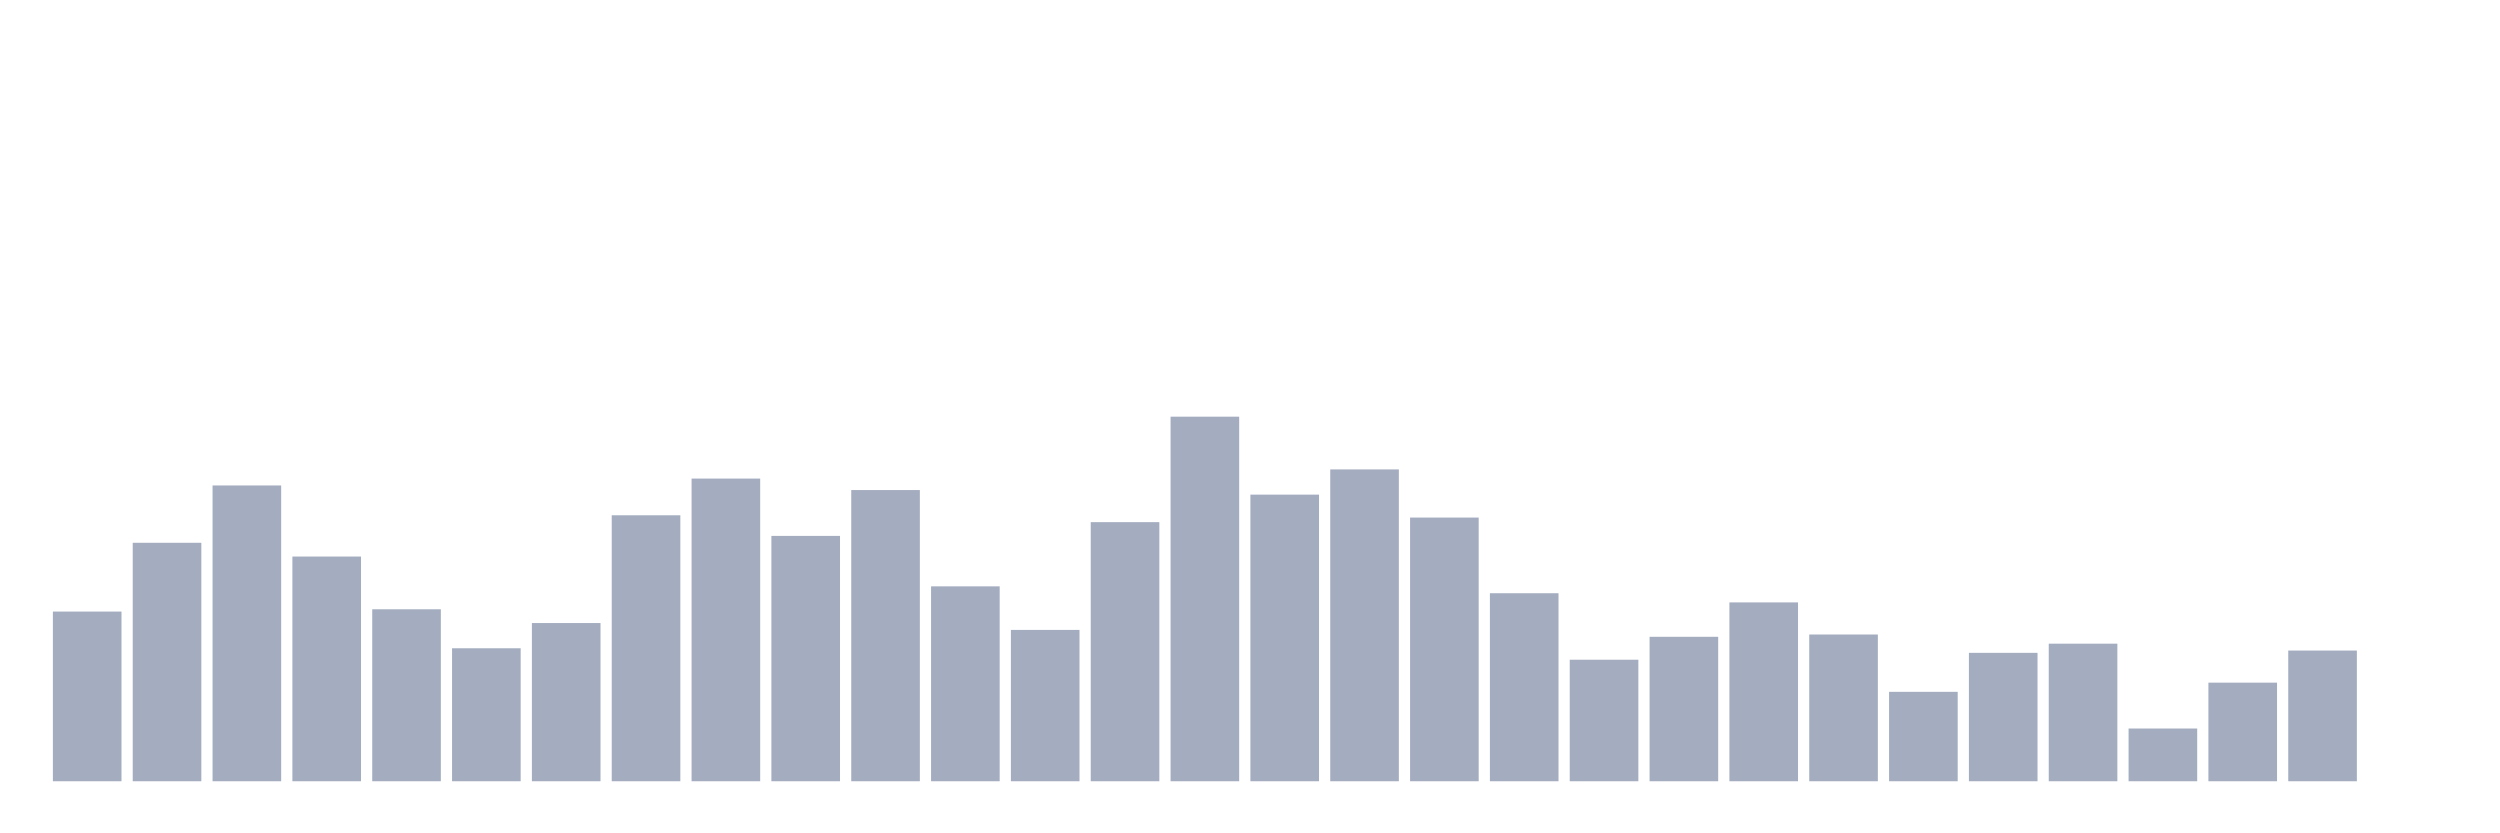 <svg xmlns="http://www.w3.org/2000/svg" viewBox="0 0 480 160"><g transform="translate(10,10)"><rect class="bar" x="0.153" width="13.175" y="107.421" height="32.579" fill="rgb(164,173,192)"></rect><rect class="bar" x="15.482" width="13.175" y="94.214" height="45.786" fill="rgb(164,173,192)"></rect><rect class="bar" x="30.81" width="13.175" y="83.208" height="56.792" fill="rgb(164,173,192)"></rect><rect class="bar" x="46.138" width="13.175" y="96.855" height="43.145" fill="rgb(164,173,192)"></rect><rect class="bar" x="61.466" width="13.175" y="106.981" height="33.019" fill="rgb(164,173,192)"></rect><rect class="bar" x="76.794" width="13.175" y="114.465" height="25.535" fill="rgb(164,173,192)"></rect><rect class="bar" x="92.123" width="13.175" y="109.623" height="30.377" fill="rgb(164,173,192)"></rect><rect class="bar" x="107.451" width="13.175" y="88.931" height="51.069" fill="rgb(164,173,192)"></rect><rect class="bar" x="122.779" width="13.175" y="81.887" height="58.113" fill="rgb(164,173,192)"></rect><rect class="bar" x="138.107" width="13.175" y="92.893" height="47.107" fill="rgb(164,173,192)"></rect><rect class="bar" x="153.436" width="13.175" y="84.088" height="55.912" fill="rgb(164,173,192)"></rect><rect class="bar" x="168.764" width="13.175" y="102.579" height="37.421" fill="rgb(164,173,192)"></rect><rect class="bar" x="184.092" width="13.175" y="110.943" height="29.057" fill="rgb(164,173,192)"></rect><rect class="bar" x="199.42" width="13.175" y="90.252" height="49.748" fill="rgb(164,173,192)"></rect><rect class="bar" x="214.748" width="13.175" y="70" height="70" fill="rgb(164,173,192)"></rect><rect class="bar" x="230.077" width="13.175" y="84.969" height="55.031" fill="rgb(164,173,192)"></rect><rect class="bar" x="245.405" width="13.175" y="80.126" height="59.874" fill="rgb(164,173,192)"></rect><rect class="bar" x="260.733" width="13.175" y="89.371" height="50.629" fill="rgb(164,173,192)"></rect><rect class="bar" x="276.061" width="13.175" y="103.899" height="36.101" fill="rgb(164,173,192)"></rect><rect class="bar" x="291.39" width="13.175" y="116.667" height="23.333" fill="rgb(164,173,192)"></rect><rect class="bar" x="306.718" width="13.175" y="112.264" height="27.736" fill="rgb(164,173,192)"></rect><rect class="bar" x="322.046" width="13.175" y="105.66" height="34.34" fill="rgb(164,173,192)"></rect><rect class="bar" x="337.374" width="13.175" y="111.824" height="28.176" fill="rgb(164,173,192)"></rect><rect class="bar" x="352.702" width="13.175" y="122.83" height="17.17" fill="rgb(164,173,192)"></rect><rect class="bar" x="368.031" width="13.175" y="115.346" height="24.654" fill="rgb(164,173,192)"></rect><rect class="bar" x="383.359" width="13.175" y="113.585" height="26.415" fill="rgb(164,173,192)"></rect><rect class="bar" x="398.687" width="13.175" y="129.874" height="10.126" fill="rgb(164,173,192)"></rect><rect class="bar" x="414.015" width="13.175" y="121.069" height="18.931" fill="rgb(164,173,192)"></rect><rect class="bar" x="429.344" width="13.175" y="114.906" height="25.094" fill="rgb(164,173,192)"></rect><rect class="bar" x="444.672" width="13.175" y="140" height="0" fill="rgb(164,173,192)"></rect></g></svg>